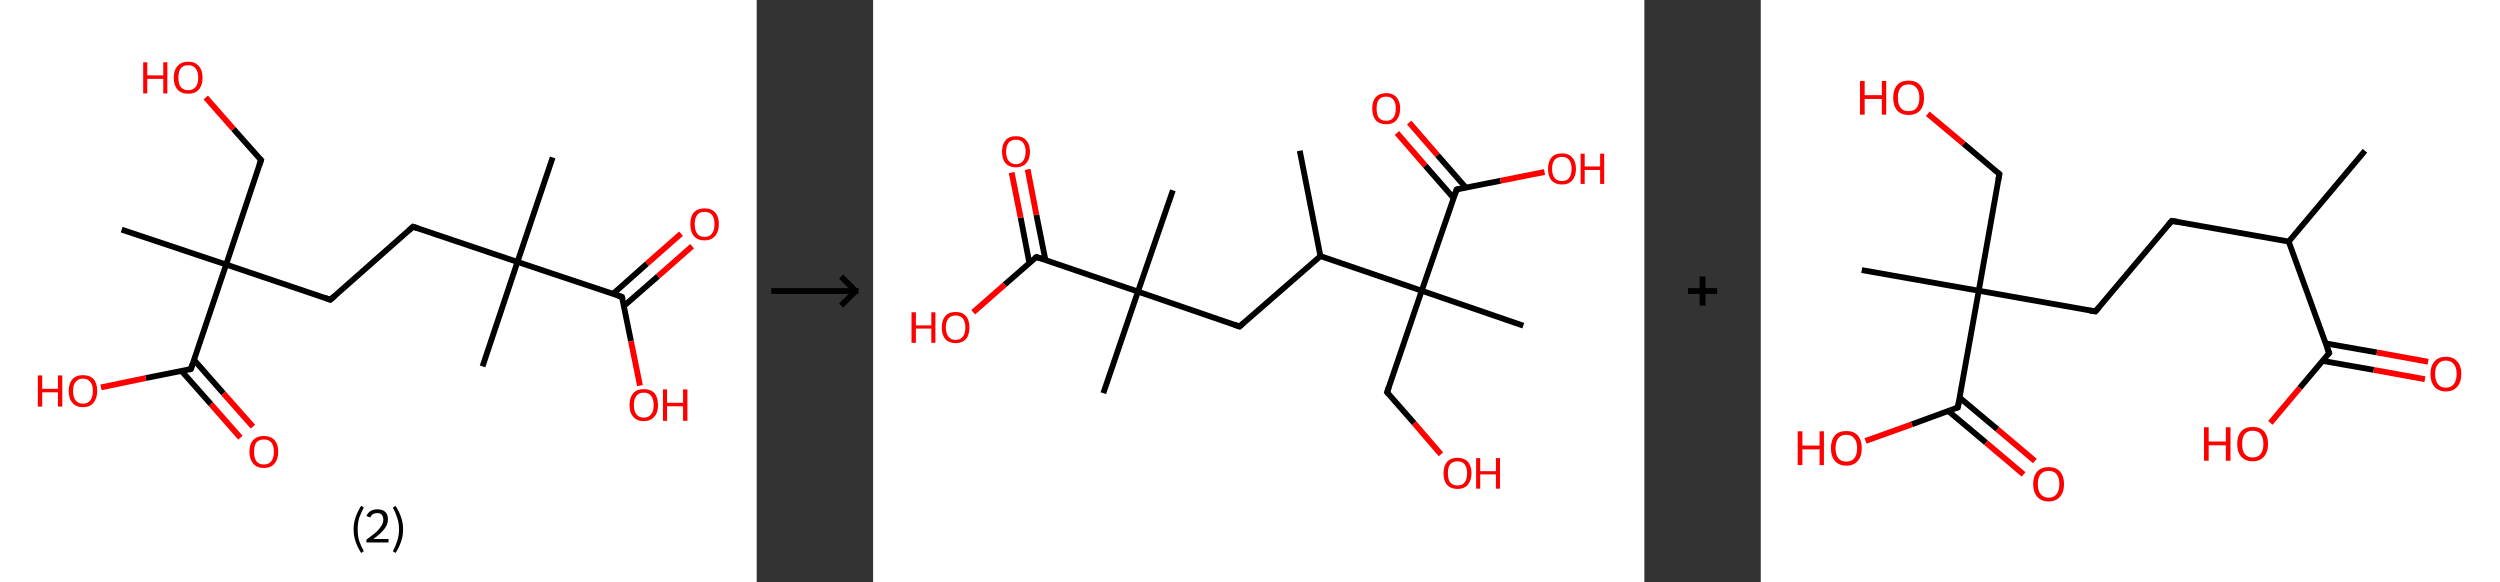 <?xml version='1.0' encoding='ASCII' standalone='yes'?>
<svg xmlns="http://www.w3.org/2000/svg" xmlns:xlink="http://www.w3.org/1999/xlink" version="1.1" width="859.0px" viewBox="0 0 859.0 200.0" height="200.0px">
  <rect x="0" y="0" width="859.0" height="200.0" fill="#333333" stroke="none"/>
  <g>
    <g transform="translate(0, 0) scale(1 1) "><!-- END OF HEADER -->
<rect style="opacity:1.0;fill:#FFFFFF;stroke:none" width="260.0" height="200.0" x="0.0" y="0.0"> </rect>
<path class="bond-0 atom-0 atom-1" d="M 189.9,54.1 L 177.8,90.0" style="fill:none;fill-rule:evenodd;stroke:#000000;stroke-width:2.0px;stroke-linecap:butt;stroke-linejoin:miter;stroke-opacity:1"/>
<path class="bond-1 atom-1 atom-2" d="M 177.8,90.0 L 165.8,125.9" style="fill:none;fill-rule:evenodd;stroke:#000000;stroke-width:2.0px;stroke-linecap:butt;stroke-linejoin:miter;stroke-opacity:1"/>
<path class="bond-2 atom-1 atom-3" d="M 177.8,90.0 L 141.9,77.9" style="fill:none;fill-rule:evenodd;stroke:#000000;stroke-width:2.0px;stroke-linecap:butt;stroke-linejoin:miter;stroke-opacity:1"/>
<path class="bond-3 atom-3 atom-4" d="M 141.9,77.9 L 113.5,103.0" style="fill:none;fill-rule:evenodd;stroke:#000000;stroke-width:2.0px;stroke-linecap:butt;stroke-linejoin:miter;stroke-opacity:1"/>
<path class="bond-4 atom-4 atom-5" d="M 113.5,103.0 L 77.7,90.9" style="fill:none;fill-rule:evenodd;stroke:#000000;stroke-width:2.0px;stroke-linecap:butt;stroke-linejoin:miter;stroke-opacity:1"/>
<path class="bond-5 atom-5 atom-6" d="M 77.7,90.9 L 41.8,78.9" style="fill:none;fill-rule:evenodd;stroke:#000000;stroke-width:2.0px;stroke-linecap:butt;stroke-linejoin:miter;stroke-opacity:1"/>
<path class="bond-6 atom-5 atom-7" d="M 77.7,90.9 L 89.7,55.0" style="fill:none;fill-rule:evenodd;stroke:#000000;stroke-width:2.0px;stroke-linecap:butt;stroke-linejoin:miter;stroke-opacity:1"/>
<path class="bond-7 atom-7 atom-8" d="M 89.7,55.0 L 80.2,44.3" style="fill:none;fill-rule:evenodd;stroke:#000000;stroke-width:2.0px;stroke-linecap:butt;stroke-linejoin:miter;stroke-opacity:1"/>
<path class="bond-7 atom-7 atom-8" d="M 80.2,44.3 L 70.7,33.5" style="fill:none;fill-rule:evenodd;stroke:#FF0000;stroke-width:2.0px;stroke-linecap:butt;stroke-linejoin:miter;stroke-opacity:1"/>
<path class="bond-8 atom-5 atom-9" d="M 77.7,90.9 L 65.6,126.8" style="fill:none;fill-rule:evenodd;stroke:#000000;stroke-width:2.0px;stroke-linecap:butt;stroke-linejoin:miter;stroke-opacity:1"/>
<path class="bond-9 atom-9 atom-10" d="M 62.4,127.5 L 72.5,138.9" style="fill:none;fill-rule:evenodd;stroke:#000000;stroke-width:2.0px;stroke-linecap:butt;stroke-linejoin:miter;stroke-opacity:1"/>
<path class="bond-9 atom-9 atom-10" d="M 72.5,138.9 L 82.6,150.4" style="fill:none;fill-rule:evenodd;stroke:#FF0000;stroke-width:2.0px;stroke-linecap:butt;stroke-linejoin:miter;stroke-opacity:1"/>
<path class="bond-9 atom-9 atom-10" d="M 66.7,123.7 L 76.8,135.2" style="fill:none;fill-rule:evenodd;stroke:#000000;stroke-width:2.0px;stroke-linecap:butt;stroke-linejoin:miter;stroke-opacity:1"/>
<path class="bond-9 atom-9 atom-10" d="M 76.8,135.2 L 86.9,146.6" style="fill:none;fill-rule:evenodd;stroke:#FF0000;stroke-width:2.0px;stroke-linecap:butt;stroke-linejoin:miter;stroke-opacity:1"/>
<path class="bond-10 atom-9 atom-11" d="M 65.6,126.8 L 50.1,129.9" style="fill:none;fill-rule:evenodd;stroke:#000000;stroke-width:2.0px;stroke-linecap:butt;stroke-linejoin:miter;stroke-opacity:1"/>
<path class="bond-10 atom-9 atom-11" d="M 50.1,129.9 L 34.7,133.1" style="fill:none;fill-rule:evenodd;stroke:#FF0000;stroke-width:2.0px;stroke-linecap:butt;stroke-linejoin:miter;stroke-opacity:1"/>
<path class="bond-11 atom-1 atom-12" d="M 177.8,90.0 L 213.7,102.0" style="fill:none;fill-rule:evenodd;stroke:#000000;stroke-width:2.0px;stroke-linecap:butt;stroke-linejoin:miter;stroke-opacity:1"/>
<path class="bond-12 atom-12 atom-13" d="M 214.3,105.2 L 226.1,94.9" style="fill:none;fill-rule:evenodd;stroke:#000000;stroke-width:2.0px;stroke-linecap:butt;stroke-linejoin:miter;stroke-opacity:1"/>
<path class="bond-12 atom-12 atom-13" d="M 226.1,94.9 L 237.8,84.6" style="fill:none;fill-rule:evenodd;stroke:#FF0000;stroke-width:2.0px;stroke-linecap:butt;stroke-linejoin:miter;stroke-opacity:1"/>
<path class="bond-12 atom-12 atom-13" d="M 210.6,101.0 L 222.3,90.6" style="fill:none;fill-rule:evenodd;stroke:#000000;stroke-width:2.0px;stroke-linecap:butt;stroke-linejoin:miter;stroke-opacity:1"/>
<path class="bond-12 atom-12 atom-13" d="M 222.3,90.6 L 234.0,80.3" style="fill:none;fill-rule:evenodd;stroke:#FF0000;stroke-width:2.0px;stroke-linecap:butt;stroke-linejoin:miter;stroke-opacity:1"/>
<path class="bond-13 atom-12 atom-14" d="M 213.7,102.0 L 216.8,117.2" style="fill:none;fill-rule:evenodd;stroke:#000000;stroke-width:2.0px;stroke-linecap:butt;stroke-linejoin:miter;stroke-opacity:1"/>
<path class="bond-13 atom-12 atom-14" d="M 216.8,117.2 L 219.9,132.5" style="fill:none;fill-rule:evenodd;stroke:#FF0000;stroke-width:2.0px;stroke-linecap:butt;stroke-linejoin:miter;stroke-opacity:1"/>
<path d="M 143.7,78.5 L 141.9,77.9 L 140.5,79.2" style="fill:none;stroke:#000000;stroke-width:2.0px;stroke-linecap:butt;stroke-linejoin:miter;stroke-opacity:1;"/>
<path d="M 115.0,101.7 L 113.5,103.0 L 111.8,102.4" style="fill:none;stroke:#000000;stroke-width:2.0px;stroke-linecap:butt;stroke-linejoin:miter;stroke-opacity:1;"/>
<path d="M 89.1,56.8 L 89.7,55.0 L 89.2,54.5" style="fill:none;stroke:#000000;stroke-width:2.0px;stroke-linecap:butt;stroke-linejoin:miter;stroke-opacity:1;"/>
<path d="M 66.2,125.0 L 65.6,126.8 L 64.8,127.0" style="fill:none;stroke:#000000;stroke-width:2.0px;stroke-linecap:butt;stroke-linejoin:miter;stroke-opacity:1;"/>
<path d="M 211.9,101.4 L 213.7,102.0 L 213.9,102.8" style="fill:none;stroke:#000000;stroke-width:2.0px;stroke-linecap:butt;stroke-linejoin:miter;stroke-opacity:1;"/>
<path class="atom-8" d="M 49.2 21.4 L 50.6 21.4 L 50.6 25.9 L 56.1 25.9 L 56.1 21.4 L 57.5 21.4 L 57.5 32.1 L 56.1 32.1 L 56.1 27.1 L 50.6 27.1 L 50.6 32.1 L 49.2 32.1 L 49.2 21.4 " fill="#FF0000"/>
<path class="atom-8" d="M 59.7 26.7 Q 59.7 24.1, 61.0 22.7 Q 62.3 21.2, 64.7 21.2 Q 67.0 21.2, 68.3 22.7 Q 69.6 24.1, 69.6 26.7 Q 69.6 29.3, 68.3 30.8 Q 67.0 32.2, 64.7 32.2 Q 62.3 32.2, 61.0 30.8 Q 59.7 29.3, 59.7 26.7 M 64.7 31.0 Q 66.3 31.0, 67.2 29.9 Q 68.1 28.8, 68.1 26.7 Q 68.1 24.6, 67.2 23.5 Q 66.3 22.4, 64.7 22.4 Q 63.0 22.4, 62.1 23.5 Q 61.3 24.6, 61.3 26.7 Q 61.3 28.8, 62.1 29.9 Q 63.0 31.0, 64.7 31.0 " fill="#FF0000"/>
<path class="atom-10" d="M 85.7 155.2 Q 85.7 152.6, 87.0 151.2 Q 88.3 149.8, 90.7 149.8 Q 93.0 149.8, 94.3 151.2 Q 95.6 152.6, 95.6 155.2 Q 95.6 157.8, 94.3 159.3 Q 93.0 160.8, 90.7 160.8 Q 88.3 160.8, 87.0 159.3 Q 85.7 157.8, 85.7 155.2 M 90.7 159.6 Q 92.3 159.6, 93.2 158.5 Q 94.1 157.4, 94.1 155.2 Q 94.1 153.1, 93.2 152.0 Q 92.3 151.0, 90.7 151.0 Q 89.0 151.0, 88.1 152.0 Q 87.3 153.1, 87.3 155.2 Q 87.3 157.4, 88.1 158.5 Q 89.0 159.6, 90.7 159.6 " fill="#FF0000"/>
<path class="atom-11" d="M 13.0 129.0 L 14.5 129.0 L 14.5 133.6 L 19.9 133.6 L 19.9 129.0 L 21.4 129.0 L 21.4 139.7 L 19.9 139.7 L 19.9 134.8 L 14.5 134.8 L 14.5 139.7 L 13.0 139.7 L 13.0 129.0 " fill="#FF0000"/>
<path class="atom-11" d="M 23.6 134.3 Q 23.6 131.8, 24.9 130.3 Q 26.1 128.9, 28.5 128.9 Q 30.9 128.9, 32.2 130.3 Q 33.4 131.8, 33.4 134.3 Q 33.4 136.9, 32.1 138.4 Q 30.9 139.9, 28.5 139.9 Q 26.1 139.9, 24.9 138.4 Q 23.6 137.0, 23.6 134.3 M 28.5 138.7 Q 30.1 138.7, 31.0 137.6 Q 31.9 136.5, 31.9 134.3 Q 31.9 132.2, 31.0 131.2 Q 30.1 130.1, 28.5 130.1 Q 26.9 130.1, 26.0 131.2 Q 25.1 132.2, 25.1 134.3 Q 25.1 136.5, 26.0 137.6 Q 26.9 138.7, 28.5 138.7 " fill="#FF0000"/>
<path class="atom-13" d="M 237.2 77.0 Q 237.2 74.4, 238.4 73.0 Q 239.7 71.6, 242.1 71.6 Q 244.5 71.6, 245.7 73.0 Q 247.0 74.4, 247.0 77.0 Q 247.0 79.6, 245.7 81.1 Q 244.4 82.6, 242.1 82.6 Q 239.7 82.6, 238.4 81.1 Q 237.2 79.6, 237.2 77.0 M 242.1 81.4 Q 243.7 81.4, 244.6 80.3 Q 245.5 79.2, 245.5 77.0 Q 245.5 74.9, 244.6 73.8 Q 243.7 72.8, 242.1 72.8 Q 240.4 72.8, 239.6 73.8 Q 238.7 74.9, 238.7 77.0 Q 238.7 79.2, 239.6 80.3 Q 240.4 81.4, 242.1 81.4 " fill="#FF0000"/>
<path class="atom-14" d="M 216.3 139.2 Q 216.3 136.6, 217.6 135.1 Q 218.8 133.7, 221.2 133.7 Q 223.6 133.7, 224.9 135.1 Q 226.1 136.6, 226.1 139.2 Q 226.1 141.8, 224.8 143.2 Q 223.5 144.7, 221.2 144.7 Q 218.8 144.7, 217.6 143.2 Q 216.3 141.8, 216.3 139.2 M 221.2 143.5 Q 222.8 143.5, 223.7 142.4 Q 224.6 141.3, 224.6 139.2 Q 224.6 137.1, 223.7 136.0 Q 222.8 134.9, 221.2 134.9 Q 219.6 134.9, 218.7 136.0 Q 217.8 137.0, 217.8 139.2 Q 217.8 141.3, 218.7 142.4 Q 219.6 143.5, 221.2 143.5 " fill="#FF0000"/>
<path class="atom-14" d="M 227.8 133.8 L 229.2 133.8 L 229.2 138.4 L 234.7 138.4 L 234.7 133.8 L 236.2 133.8 L 236.2 144.6 L 234.7 144.6 L 234.7 139.6 L 229.2 139.6 L 229.2 144.6 L 227.8 144.6 L 227.8 133.8 " fill="#FF0000"/>
<path class="legend" d="M 121.5 181.9 Q 121.5 179.6, 122.2 177.7 Q 122.8 175.8, 124.1 173.8 L 125.0 174.4 Q 124.0 176.3, 123.4 178.0 Q 122.9 179.7, 122.9 181.9 Q 122.9 184.0, 123.4 185.8 Q 124.0 187.5, 125.0 189.4 L 124.1 190.0 Q 122.8 188.0, 122.2 186.1 Q 121.5 184.2, 121.5 181.9 " fill="#000000"/>
<path class="legend" d="M 125.9 177.3 Q 126.4 176.2, 127.3 175.6 Q 128.3 175.0, 129.7 175.0 Q 131.4 175.0, 132.4 175.9 Q 133.3 176.8, 133.3 178.5 Q 133.3 180.2, 132.1 181.7 Q 130.9 183.3, 128.3 185.2 L 133.5 185.2 L 133.5 186.4 L 125.9 186.4 L 125.9 185.4 Q 128.0 183.9, 129.3 182.8 Q 130.5 181.6, 131.1 180.6 Q 131.7 179.6, 131.7 178.6 Q 131.7 177.5, 131.2 176.9 Q 130.7 176.3, 129.7 176.3 Q 128.8 176.3, 128.2 176.6 Q 127.6 177.0, 127.2 177.8 L 125.9 177.3 " fill="#000000"/>
<path class="legend" d="M 138.5 181.9 Q 138.5 184.2, 137.8 186.1 Q 137.2 188.0, 135.9 190.0 L 135.0 189.4 Q 136.0 187.5, 136.5 185.8 Q 137.1 184.0, 137.1 181.9 Q 137.1 179.7, 136.5 178.0 Q 136.0 176.3, 135.0 174.4 L 135.9 173.8 Q 137.2 175.8, 137.8 177.7 Q 138.5 179.6, 138.5 181.9 " fill="#000000"/>
</g>
    <g transform="translate(260.0, 0) scale(1 1) "><line x1="5" y1="100" x2="35" y2="100" style="stroke:rgb(0,0,0);stroke-width:2"/>
  <line x1="34" y1="100" x2="29" y2="95" style="stroke:rgb(0,0,0);stroke-width:2"/>
  <line x1="34" y1="100" x2="29" y2="105" style="stroke:rgb(0,0,0);stroke-width:2"/>
</g>
    <g transform="translate(300.0, 0) scale(1 1) "><!-- END OF HEADER -->
<rect style="opacity:1.0;fill:#FFFFFF;stroke:none" width="265.0" height="200.0" x="0.0" y="0.0"> </rect>
<path class="bond-0 atom-0 atom-1" d="M 146.6,51.8 L 153.7,88.0" style="fill:none;fill-rule:evenodd;stroke:#000000;stroke-width:2.0px;stroke-linecap:butt;stroke-linejoin:miter;stroke-opacity:1"/>
<path class="bond-1 atom-1 atom-2" d="M 153.7,88.0 L 125.9,112.2" style="fill:none;fill-rule:evenodd;stroke:#000000;stroke-width:2.0px;stroke-linecap:butt;stroke-linejoin:miter;stroke-opacity:1"/>
<path class="bond-2 atom-2 atom-3" d="M 125.9,112.2 L 91.0,100.2" style="fill:none;fill-rule:evenodd;stroke:#000000;stroke-width:2.0px;stroke-linecap:butt;stroke-linejoin:miter;stroke-opacity:1"/>
<path class="bond-3 atom-3 atom-4" d="M 91.0,100.2 L 103.0,65.4" style="fill:none;fill-rule:evenodd;stroke:#000000;stroke-width:2.0px;stroke-linecap:butt;stroke-linejoin:miter;stroke-opacity:1"/>
<path class="bond-4 atom-3 atom-5" d="M 91.0,100.2 L 79.1,135.1" style="fill:none;fill-rule:evenodd;stroke:#000000;stroke-width:2.0px;stroke-linecap:butt;stroke-linejoin:miter;stroke-opacity:1"/>
<path class="bond-5 atom-3 atom-6" d="M 91.0,100.2 L 56.1,88.3" style="fill:none;fill-rule:evenodd;stroke:#000000;stroke-width:2.0px;stroke-linecap:butt;stroke-linejoin:miter;stroke-opacity:1"/>
<path class="bond-6 atom-6 atom-7" d="M 59.2,89.3 L 56.1,73.8" style="fill:none;fill-rule:evenodd;stroke:#000000;stroke-width:2.0px;stroke-linecap:butt;stroke-linejoin:miter;stroke-opacity:1"/>
<path class="bond-6 atom-6 atom-7" d="M 56.1,73.8 L 53.1,58.2" style="fill:none;fill-rule:evenodd;stroke:#FF0000;stroke-width:2.0px;stroke-linecap:butt;stroke-linejoin:miter;stroke-opacity:1"/>
<path class="bond-6 atom-6 atom-7" d="M 53.7,90.4 L 50.7,74.8" style="fill:none;fill-rule:evenodd;stroke:#000000;stroke-width:2.0px;stroke-linecap:butt;stroke-linejoin:miter;stroke-opacity:1"/>
<path class="bond-6 atom-6 atom-7" d="M 50.7,74.8 L 47.6,59.3" style="fill:none;fill-rule:evenodd;stroke:#FF0000;stroke-width:2.0px;stroke-linecap:butt;stroke-linejoin:miter;stroke-opacity:1"/>
<path class="bond-7 atom-6 atom-8" d="M 56.1,88.3 L 45.2,97.8" style="fill:none;fill-rule:evenodd;stroke:#000000;stroke-width:2.0px;stroke-linecap:butt;stroke-linejoin:miter;stroke-opacity:1"/>
<path class="bond-7 atom-6 atom-8" d="M 45.2,97.8 L 34.4,107.3" style="fill:none;fill-rule:evenodd;stroke:#FF0000;stroke-width:2.0px;stroke-linecap:butt;stroke-linejoin:miter;stroke-opacity:1"/>
<path class="bond-8 atom-1 atom-9" d="M 153.7,88.0 L 188.5,99.9" style="fill:none;fill-rule:evenodd;stroke:#000000;stroke-width:2.0px;stroke-linecap:butt;stroke-linejoin:miter;stroke-opacity:1"/>
<path class="bond-9 atom-9 atom-10" d="M 188.5,99.9 L 223.4,111.9" style="fill:none;fill-rule:evenodd;stroke:#000000;stroke-width:2.0px;stroke-linecap:butt;stroke-linejoin:miter;stroke-opacity:1"/>
<path class="bond-10 atom-9 atom-11" d="M 188.5,99.9 L 176.6,134.8" style="fill:none;fill-rule:evenodd;stroke:#000000;stroke-width:2.0px;stroke-linecap:butt;stroke-linejoin:miter;stroke-opacity:1"/>
<path class="bond-11 atom-11 atom-12" d="M 176.6,134.8 L 185.9,145.4" style="fill:none;fill-rule:evenodd;stroke:#000000;stroke-width:2.0px;stroke-linecap:butt;stroke-linejoin:miter;stroke-opacity:1"/>
<path class="bond-11 atom-11 atom-12" d="M 185.9,145.4 L 195.1,156.1" style="fill:none;fill-rule:evenodd;stroke:#FF0000;stroke-width:2.0px;stroke-linecap:butt;stroke-linejoin:miter;stroke-opacity:1"/>
<path class="bond-12 atom-9 atom-13" d="M 188.5,99.9 L 200.5,65.1" style="fill:none;fill-rule:evenodd;stroke:#000000;stroke-width:2.0px;stroke-linecap:butt;stroke-linejoin:miter;stroke-opacity:1"/>
<path class="bond-13 atom-13 atom-14" d="M 203.6,64.4 L 193.9,53.3" style="fill:none;fill-rule:evenodd;stroke:#000000;stroke-width:2.0px;stroke-linecap:butt;stroke-linejoin:miter;stroke-opacity:1"/>
<path class="bond-13 atom-13 atom-14" d="M 193.9,53.3 L 184.2,42.1" style="fill:none;fill-rule:evenodd;stroke:#FF0000;stroke-width:2.0px;stroke-linecap:butt;stroke-linejoin:miter;stroke-opacity:1"/>
<path class="bond-13 atom-13 atom-14" d="M 199.5,68.1 L 189.7,56.9" style="fill:none;fill-rule:evenodd;stroke:#000000;stroke-width:2.0px;stroke-linecap:butt;stroke-linejoin:miter;stroke-opacity:1"/>
<path class="bond-13 atom-13 atom-14" d="M 189.7,56.9 L 180.0,45.7" style="fill:none;fill-rule:evenodd;stroke:#FF0000;stroke-width:2.0px;stroke-linecap:butt;stroke-linejoin:miter;stroke-opacity:1"/>
<path class="bond-14 atom-13 atom-15" d="M 200.5,65.1 L 215.6,62.1" style="fill:none;fill-rule:evenodd;stroke:#000000;stroke-width:2.0px;stroke-linecap:butt;stroke-linejoin:miter;stroke-opacity:1"/>
<path class="bond-14 atom-13 atom-15" d="M 215.6,62.1 L 230.7,59.1" style="fill:none;fill-rule:evenodd;stroke:#FF0000;stroke-width:2.0px;stroke-linecap:butt;stroke-linejoin:miter;stroke-opacity:1"/>
<path d="M 127.3,111.0 L 125.9,112.2 L 124.1,111.6" style="fill:none;stroke:#000000;stroke-width:2.0px;stroke-linecap:butt;stroke-linejoin:miter;stroke-opacity:1;"/>
<path d="M 57.9,88.9 L 56.1,88.3 L 55.6,88.7" style="fill:none;stroke:#000000;stroke-width:2.0px;stroke-linecap:butt;stroke-linejoin:miter;stroke-opacity:1;"/>
<path d="M 177.2,133.0 L 176.6,134.8 L 177.0,135.3" style="fill:none;stroke:#000000;stroke-width:2.0px;stroke-linecap:butt;stroke-linejoin:miter;stroke-opacity:1;"/>
<path d="M 199.9,66.8 L 200.5,65.1 L 201.2,64.9" style="fill:none;stroke:#000000;stroke-width:2.0px;stroke-linecap:butt;stroke-linejoin:miter;stroke-opacity:1;"/>
<path class="atom-7" d="M 44.3 52.1 Q 44.3 49.6, 45.5 48.2 Q 46.7 46.8, 49.1 46.8 Q 51.4 46.8, 52.6 48.2 Q 53.9 49.6, 53.9 52.1 Q 53.9 54.7, 52.6 56.1 Q 51.3 57.5, 49.1 57.5 Q 46.8 57.5, 45.5 56.1 Q 44.3 54.7, 44.3 52.1 M 49.1 56.4 Q 50.7 56.4, 51.5 55.3 Q 52.4 54.2, 52.4 52.1 Q 52.4 50.1, 51.5 49.0 Q 50.7 48.0, 49.1 48.0 Q 47.5 48.0, 46.6 49.0 Q 45.7 50.1, 45.7 52.1 Q 45.7 54.2, 46.6 55.3 Q 47.5 56.4, 49.1 56.4 " fill="#FF0000"/>
<path class="atom-8" d="M 13.2 107.3 L 14.7 107.3 L 14.7 111.8 L 20.0 111.8 L 20.0 107.3 L 21.4 107.3 L 21.4 117.8 L 20.0 117.8 L 20.0 112.9 L 14.7 112.9 L 14.7 117.8 L 13.2 117.8 L 13.2 107.3 " fill="#FF0000"/>
<path class="atom-8" d="M 23.6 112.5 Q 23.6 110.0, 24.8 108.6 Q 26.0 107.2, 28.4 107.2 Q 30.7 107.2, 31.9 108.6 Q 33.1 110.0, 33.1 112.5 Q 33.1 115.1, 31.9 116.5 Q 30.6 117.9, 28.4 117.9 Q 26.1 117.9, 24.8 116.5 Q 23.6 115.1, 23.6 112.5 M 28.4 116.8 Q 29.9 116.8, 30.8 115.7 Q 31.7 114.6, 31.7 112.5 Q 31.7 110.5, 30.8 109.4 Q 29.9 108.4, 28.4 108.4 Q 26.8 108.4, 25.9 109.4 Q 25.0 110.5, 25.0 112.5 Q 25.0 114.6, 25.9 115.7 Q 26.8 116.8, 28.4 116.8 " fill="#FF0000"/>
<path class="atom-12" d="M 196.0 162.6 Q 196.0 160.1, 197.2 158.7 Q 198.5 157.3, 200.8 157.3 Q 203.1 157.3, 204.4 158.7 Q 205.6 160.1, 205.6 162.6 Q 205.6 165.1, 204.3 166.6 Q 203.1 168.0, 200.8 168.0 Q 198.5 168.0, 197.2 166.6 Q 196.0 165.2, 196.0 162.6 M 200.8 166.8 Q 202.4 166.8, 203.2 165.8 Q 204.1 164.7, 204.1 162.6 Q 204.1 160.6, 203.2 159.5 Q 202.4 158.5, 200.8 158.5 Q 199.2 158.5, 198.3 159.5 Q 197.5 160.5, 197.5 162.6 Q 197.5 164.7, 198.3 165.8 Q 199.2 166.8, 200.8 166.8 " fill="#FF0000"/>
<path class="atom-12" d="M 207.2 157.4 L 208.6 157.4 L 208.6 161.9 L 214.0 161.9 L 214.0 157.4 L 215.4 157.4 L 215.4 167.9 L 214.0 167.9 L 214.0 163.0 L 208.6 163.0 L 208.6 167.9 L 207.2 167.9 L 207.2 157.4 " fill="#FF0000"/>
<path class="atom-14" d="M 171.5 37.3 Q 171.5 34.8, 172.7 33.4 Q 174.0 32.0, 176.3 32.0 Q 178.6 32.0, 179.8 33.4 Q 181.1 34.8, 181.1 37.3 Q 181.1 39.8, 179.8 41.3 Q 178.6 42.7, 176.3 42.7 Q 174.0 42.7, 172.7 41.3 Q 171.5 39.8, 171.5 37.3 M 176.3 41.5 Q 177.9 41.5, 178.7 40.5 Q 179.6 39.4, 179.6 37.3 Q 179.6 35.2, 178.7 34.2 Q 177.9 33.2, 176.3 33.2 Q 174.7 33.2, 173.8 34.2 Q 173.0 35.2, 173.0 37.3 Q 173.0 39.4, 173.8 40.5 Q 174.7 41.5, 176.3 41.5 " fill="#FF0000"/>
<path class="atom-15" d="M 231.9 58.0 Q 231.9 55.5, 233.1 54.1 Q 234.3 52.7, 236.7 52.7 Q 239.0 52.7, 240.2 54.1 Q 241.5 55.5, 241.5 58.0 Q 241.5 60.5, 240.2 62.0 Q 239.0 63.4, 236.7 63.4 Q 234.4 63.4, 233.1 62.0 Q 231.9 60.6, 231.9 58.0 M 236.7 62.2 Q 238.3 62.2, 239.1 61.2 Q 240.0 60.1, 240.0 58.0 Q 240.0 56.0, 239.1 54.9 Q 238.3 53.9, 236.7 53.9 Q 235.1 53.9, 234.2 54.9 Q 233.3 55.9, 233.3 58.0 Q 233.3 60.1, 234.2 61.2 Q 235.1 62.2, 236.7 62.2 " fill="#FF0000"/>
<path class="atom-15" d="M 243.1 52.8 L 244.5 52.8 L 244.5 57.2 L 249.8 57.2 L 249.8 52.8 L 251.2 52.8 L 251.2 63.2 L 249.8 63.2 L 249.8 58.4 L 244.5 58.4 L 244.5 63.2 L 243.1 63.2 L 243.1 52.8 " fill="#FF0000"/>
</g>
    <g transform="translate(565.0, 0) scale(1 1) "><line x1="15" y1="100" x2="25" y2="100" style="stroke:rgb(0,0,0);stroke-width:2"/>
  <line x1="20" y1="95" x2="20" y2="105" style="stroke:rgb(0,0,0);stroke-width:2"/>
</g>
    <g transform="translate(605.0, 0) scale(1 1) "><!-- END OF HEADER -->
<rect style="opacity:1.0;fill:#FFFFFF;stroke:none" width="254.0" height="200.0" x="0.0" y="0.0"> </rect>
<path class="bond-0 atom-0 atom-1" d="M 207.6,51.8 L 181.4,83.0" style="fill:none;fill-rule:evenodd;stroke:#000000;stroke-width:2.0px;stroke-linecap:butt;stroke-linejoin:miter;stroke-opacity:1"/>
<path class="bond-1 atom-1 atom-2" d="M 181.4,83.0 L 141.2,75.9" style="fill:none;fill-rule:evenodd;stroke:#000000;stroke-width:2.0px;stroke-linecap:butt;stroke-linejoin:miter;stroke-opacity:1"/>
<path class="bond-2 atom-2 atom-3" d="M 141.2,75.9 L 115.0,107.0" style="fill:none;fill-rule:evenodd;stroke:#000000;stroke-width:2.0px;stroke-linecap:butt;stroke-linejoin:miter;stroke-opacity:1"/>
<path class="bond-3 atom-3 atom-4" d="M 115.0,107.0 L 74.9,99.9" style="fill:none;fill-rule:evenodd;stroke:#000000;stroke-width:2.0px;stroke-linecap:butt;stroke-linejoin:miter;stroke-opacity:1"/>
<path class="bond-4 atom-4 atom-5" d="M 74.9,99.9 L 34.7,92.8" style="fill:none;fill-rule:evenodd;stroke:#000000;stroke-width:2.0px;stroke-linecap:butt;stroke-linejoin:miter;stroke-opacity:1"/>
<path class="bond-5 atom-4 atom-6" d="M 74.9,99.9 L 82.0,59.8" style="fill:none;fill-rule:evenodd;stroke:#000000;stroke-width:2.0px;stroke-linecap:butt;stroke-linejoin:miter;stroke-opacity:1"/>
<path class="bond-6 atom-6 atom-7" d="M 82.0,59.8 L 69.7,49.4" style="fill:none;fill-rule:evenodd;stroke:#000000;stroke-width:2.0px;stroke-linecap:butt;stroke-linejoin:miter;stroke-opacity:1"/>
<path class="bond-6 atom-6 atom-7" d="M 69.7,49.4 L 57.4,39.1" style="fill:none;fill-rule:evenodd;stroke:#FF0000;stroke-width:2.0px;stroke-linecap:butt;stroke-linejoin:miter;stroke-opacity:1"/>
<path class="bond-7 atom-4 atom-8" d="M 74.9,99.9 L 67.7,140.0" style="fill:none;fill-rule:evenodd;stroke:#000000;stroke-width:2.0px;stroke-linecap:butt;stroke-linejoin:miter;stroke-opacity:1"/>
<path class="bond-8 atom-8 atom-9" d="M 64.4,141.2 L 77.4,152.1" style="fill:none;fill-rule:evenodd;stroke:#000000;stroke-width:2.0px;stroke-linecap:butt;stroke-linejoin:miter;stroke-opacity:1"/>
<path class="bond-8 atom-8 atom-9" d="M 77.4,152.1 L 90.3,163.0" style="fill:none;fill-rule:evenodd;stroke:#FF0000;stroke-width:2.0px;stroke-linecap:butt;stroke-linejoin:miter;stroke-opacity:1"/>
<path class="bond-8 atom-8 atom-9" d="M 68.3,136.6 L 81.3,147.5" style="fill:none;fill-rule:evenodd;stroke:#000000;stroke-width:2.0px;stroke-linecap:butt;stroke-linejoin:miter;stroke-opacity:1"/>
<path class="bond-8 atom-8 atom-9" d="M 81.3,147.5 L 94.2,158.4" style="fill:none;fill-rule:evenodd;stroke:#FF0000;stroke-width:2.0px;stroke-linecap:butt;stroke-linejoin:miter;stroke-opacity:1"/>
<path class="bond-9 atom-8 atom-10" d="M 67.7,140.0 L 51.9,145.8" style="fill:none;fill-rule:evenodd;stroke:#000000;stroke-width:2.0px;stroke-linecap:butt;stroke-linejoin:miter;stroke-opacity:1"/>
<path class="bond-9 atom-8 atom-10" d="M 51.9,145.8 L 36.0,151.5" style="fill:none;fill-rule:evenodd;stroke:#FF0000;stroke-width:2.0px;stroke-linecap:butt;stroke-linejoin:miter;stroke-opacity:1"/>
<path class="bond-10 atom-1 atom-11" d="M 181.4,83.0 L 195.3,121.3" style="fill:none;fill-rule:evenodd;stroke:#000000;stroke-width:2.0px;stroke-linecap:butt;stroke-linejoin:miter;stroke-opacity:1"/>
<path class="bond-11 atom-11 atom-12" d="M 193.0,124.0 L 210.6,127.1" style="fill:none;fill-rule:evenodd;stroke:#000000;stroke-width:2.0px;stroke-linecap:butt;stroke-linejoin:miter;stroke-opacity:1"/>
<path class="bond-11 atom-11 atom-12" d="M 210.6,127.1 L 228.2,130.3" style="fill:none;fill-rule:evenodd;stroke:#FF0000;stroke-width:2.0px;stroke-linecap:butt;stroke-linejoin:miter;stroke-opacity:1"/>
<path class="bond-11 atom-11 atom-12" d="M 194.1,118.0 L 211.7,121.1" style="fill:none;fill-rule:evenodd;stroke:#000000;stroke-width:2.0px;stroke-linecap:butt;stroke-linejoin:miter;stroke-opacity:1"/>
<path class="bond-11 atom-11 atom-12" d="M 211.7,121.1 L 229.3,124.3" style="fill:none;fill-rule:evenodd;stroke:#FF0000;stroke-width:2.0px;stroke-linecap:butt;stroke-linejoin:miter;stroke-opacity:1"/>
<path class="bond-12 atom-11 atom-13" d="M 195.3,121.3 L 185.2,133.3" style="fill:none;fill-rule:evenodd;stroke:#000000;stroke-width:2.0px;stroke-linecap:butt;stroke-linejoin:miter;stroke-opacity:1"/>
<path class="bond-12 atom-11 atom-13" d="M 185.2,133.3 L 175.1,145.3" style="fill:none;fill-rule:evenodd;stroke:#FF0000;stroke-width:2.0px;stroke-linecap:butt;stroke-linejoin:miter;stroke-opacity:1"/>
<path d="M 143.2,76.2 L 141.2,75.9 L 139.9,77.4" style="fill:none;stroke:#000000;stroke-width:2.0px;stroke-linecap:butt;stroke-linejoin:miter;stroke-opacity:1;"/>
<path d="M 116.3,105.5 L 115.0,107.0 L 113.0,106.7" style="fill:none;stroke:#000000;stroke-width:2.0px;stroke-linecap:butt;stroke-linejoin:miter;stroke-opacity:1;"/>
<path d="M 81.6,61.8 L 82.0,59.8 L 81.4,59.3" style="fill:none;stroke:#000000;stroke-width:2.0px;stroke-linecap:butt;stroke-linejoin:miter;stroke-opacity:1;"/>
<path d="M 68.1,138.0 L 67.7,140.0 L 66.9,140.3" style="fill:none;stroke:#000000;stroke-width:2.0px;stroke-linecap:butt;stroke-linejoin:miter;stroke-opacity:1;"/>
<path d="M 194.6,119.4 L 195.3,121.3 L 194.8,121.9" style="fill:none;stroke:#000000;stroke-width:2.0px;stroke-linecap:butt;stroke-linejoin:miter;stroke-opacity:1;"/>
<path class="atom-7" d="M 34.1 27.8 L 35.7 27.8 L 35.7 32.7 L 41.6 32.7 L 41.6 27.8 L 43.1 27.8 L 43.1 39.4 L 41.6 39.4 L 41.6 34.0 L 35.7 34.0 L 35.7 39.4 L 34.1 39.4 L 34.1 27.8 " fill="#FF0000"/>
<path class="atom-7" d="M 45.5 33.6 Q 45.5 30.8, 46.9 29.2 Q 48.2 27.7, 50.8 27.7 Q 53.4 27.7, 54.7 29.2 Q 56.1 30.8, 56.1 33.6 Q 56.1 36.4, 54.7 38.0 Q 53.3 39.5, 50.8 39.5 Q 48.3 39.5, 46.9 38.0 Q 45.5 36.4, 45.5 33.6 M 50.8 38.2 Q 52.6 38.2, 53.5 37.1 Q 54.5 35.9, 54.5 33.6 Q 54.5 31.3, 53.5 30.2 Q 52.6 29.0, 50.8 29.0 Q 49.0 29.0, 48.1 30.1 Q 47.1 31.3, 47.1 33.6 Q 47.1 35.9, 48.1 37.1 Q 49.0 38.2, 50.8 38.2 " fill="#FF0000"/>
<path class="atom-9" d="M 93.6 166.3 Q 93.6 163.6, 95.0 162.0 Q 96.4 160.5, 98.9 160.5 Q 101.5 160.5, 102.8 162.0 Q 104.2 163.6, 104.2 166.3 Q 104.2 169.1, 102.8 170.7 Q 101.4 172.3, 98.9 172.3 Q 96.4 172.3, 95.0 170.7 Q 93.6 169.1, 93.6 166.3 M 98.9 171.0 Q 100.7 171.0, 101.6 169.8 Q 102.6 168.6, 102.6 166.3 Q 102.6 164.1, 101.6 162.9 Q 100.7 161.8, 98.9 161.8 Q 97.2 161.8, 96.2 162.9 Q 95.2 164.0, 95.2 166.3 Q 95.2 168.7, 96.2 169.8 Q 97.2 171.0, 98.9 171.0 " fill="#FF0000"/>
<path class="atom-10" d="M 12.7 148.2 L 14.3 148.2 L 14.3 153.1 L 20.2 153.1 L 20.2 148.2 L 21.7 148.2 L 21.7 159.8 L 20.2 159.8 L 20.2 154.4 L 14.3 154.4 L 14.3 159.8 L 12.7 159.8 L 12.7 148.2 " fill="#FF0000"/>
<path class="atom-10" d="M 24.1 154.0 Q 24.1 151.2, 25.5 149.6 Q 26.8 148.1, 29.4 148.1 Q 32.0 148.1, 33.3 149.6 Q 34.7 151.2, 34.7 154.0 Q 34.7 156.8, 33.3 158.4 Q 31.9 160.0, 29.4 160.0 Q 26.9 160.0, 25.5 158.4 Q 24.1 156.8, 24.1 154.0 M 29.4 158.6 Q 31.2 158.6, 32.1 157.5 Q 33.1 156.3, 33.1 154.0 Q 33.1 151.7, 32.1 150.6 Q 31.2 149.4, 29.4 149.4 Q 27.6 149.4, 26.7 150.5 Q 25.7 151.7, 25.7 154.0 Q 25.7 156.3, 26.7 157.5 Q 27.6 158.6, 29.4 158.6 " fill="#FF0000"/>
<path class="atom-12" d="M 230.1 128.5 Q 230.1 125.7, 231.5 124.2 Q 232.8 122.6, 235.4 122.6 Q 238.0 122.6, 239.3 124.2 Q 240.7 125.7, 240.7 128.5 Q 240.7 131.3, 239.3 132.9 Q 237.9 134.5, 235.4 134.5 Q 232.9 134.5, 231.5 132.9 Q 230.1 131.3, 230.1 128.5 M 235.4 133.2 Q 237.2 133.2, 238.1 132.0 Q 239.1 130.8, 239.1 128.5 Q 239.1 126.2, 238.1 125.1 Q 237.2 123.9, 235.4 123.9 Q 233.6 123.9, 232.7 125.1 Q 231.7 126.2, 231.7 128.5 Q 231.7 130.8, 232.7 132.0 Q 233.6 133.2, 235.4 133.2 " fill="#FF0000"/>
<path class="atom-13" d="M 152.3 146.8 L 153.9 146.8 L 153.9 151.7 L 159.8 151.7 L 159.8 146.8 L 161.4 146.8 L 161.4 158.3 L 159.8 158.3 L 159.8 153.0 L 153.9 153.0 L 153.9 158.3 L 152.3 158.3 L 152.3 146.8 " fill="#FF0000"/>
<path class="atom-13" d="M 163.7 152.5 Q 163.7 149.8, 165.1 148.2 Q 166.5 146.7, 169.0 146.7 Q 171.6 146.7, 172.9 148.2 Q 174.3 149.8, 174.3 152.5 Q 174.3 155.3, 172.9 156.9 Q 171.5 158.5, 169.0 158.5 Q 166.5 158.5, 165.1 156.9 Q 163.7 155.4, 163.7 152.5 M 169.0 157.2 Q 170.8 157.2, 171.7 156.0 Q 172.7 154.9, 172.7 152.5 Q 172.7 150.3, 171.7 149.1 Q 170.8 148.0, 169.0 148.0 Q 167.3 148.0, 166.3 149.1 Q 165.4 150.3, 165.4 152.5 Q 165.4 154.9, 166.3 156.0 Q 167.3 157.2, 169.0 157.2 " fill="#FF0000"/>
</g>
  </g>
</svg>
